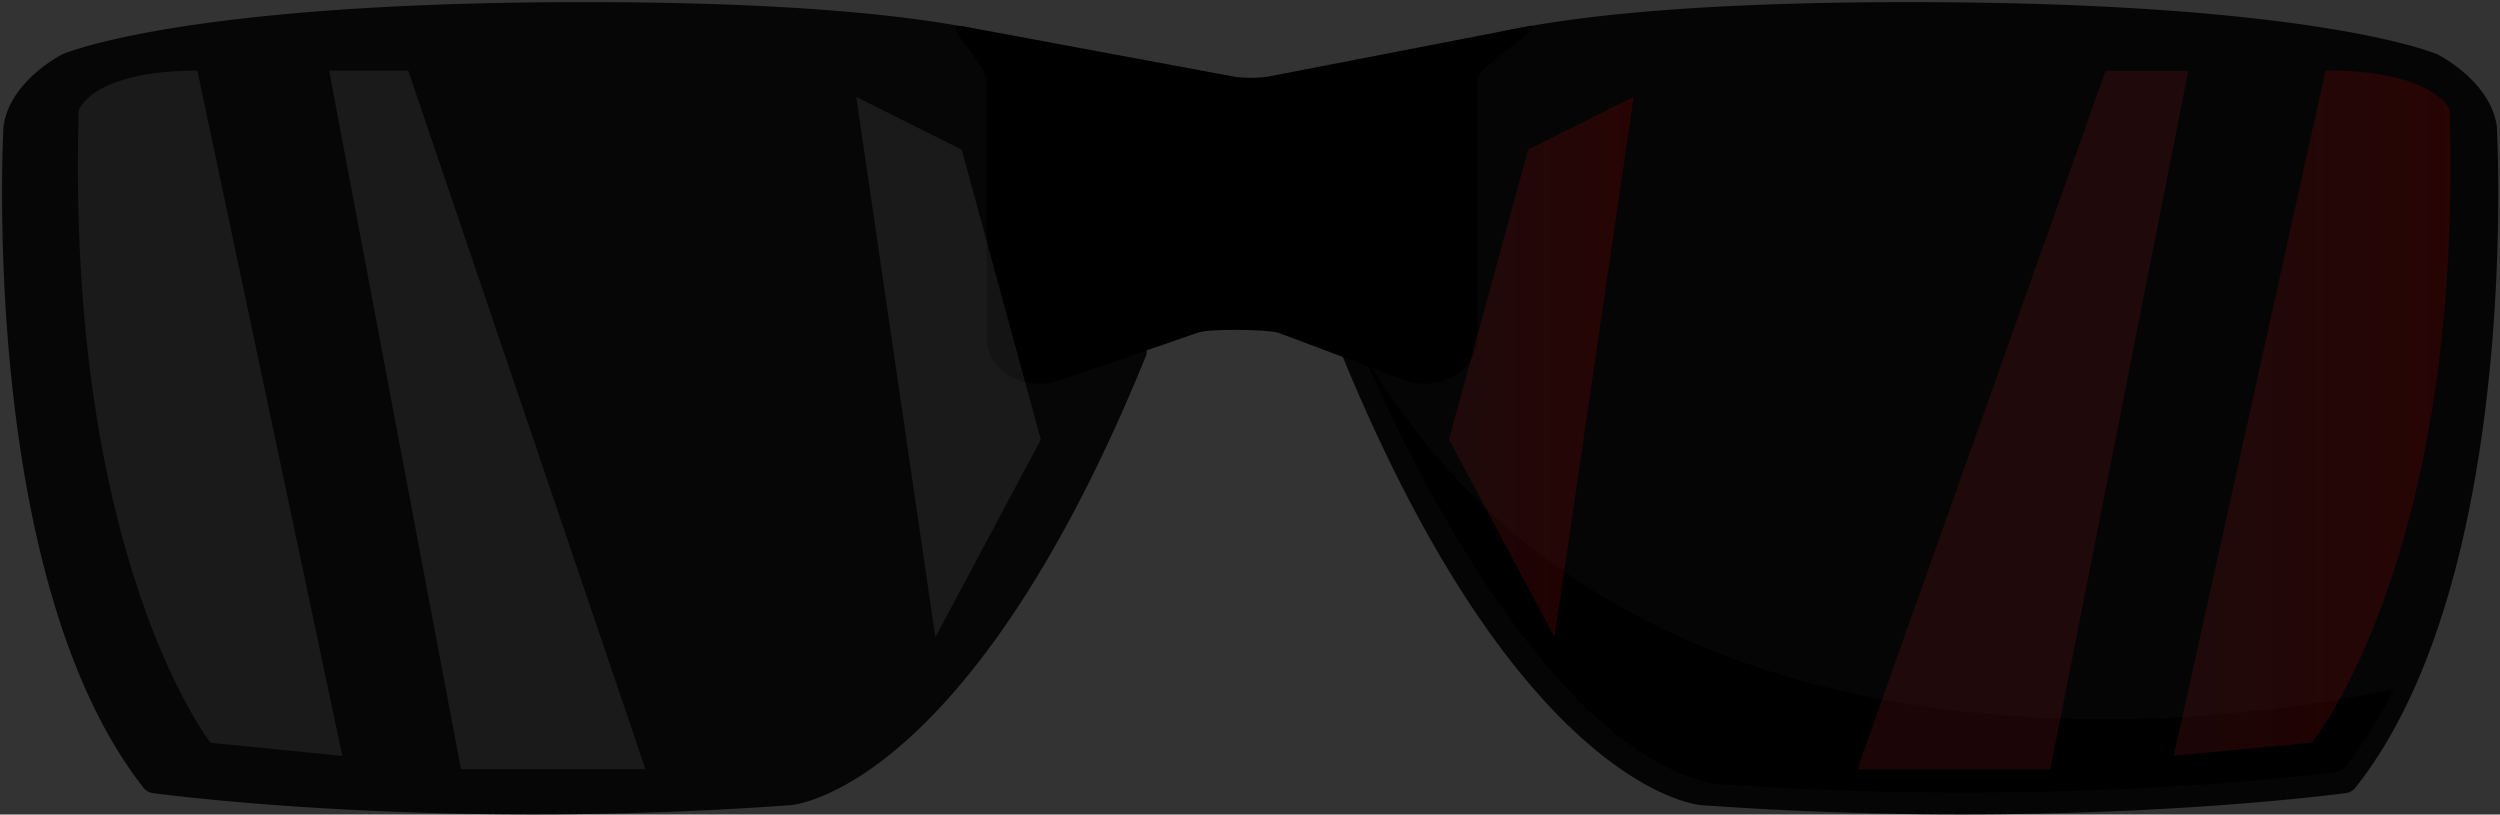 <svg viewBox="0 0 930 303" xmlns="http://www.w3.org/2000/svg" fill-rule="evenodd" clip-rule="evenodd" stroke-linejoin="round" stroke-miterlimit="2"><rect x="0" y="0" width="930" height="303" fill="#333333" stroke="none"/><path d="M569.328 9.59c6.584 0-19.727 14.445-19.727 20.096v96.23c0 11.668-13.508 19.792-26.293 15.818l-47.688-17.918c-4.318-1.342-25.277-1.536-29.595-.193l-52.621 18.111c-12.782 3.974-26.29-4.15-26.29-15.818v-96.23c0-5.651-16.451-20.096-9.867-20.096l102.572 19.053c3.944.449 7.922.4 11.853-.137L569.328 9.59z" fill-rule="nonzero"/><path d="M1.307 46.945s-9.573 167.549 52.058 246.063a5.39 5.39 0 003.592 2.038c15.51 2.025 111.48 13.45 235.887 4.564 7.284 0 70.363-12.13 133.486-167.302a2.38 2.38 0 00.18-.677c.388-3.486 2.386-33.855-33.88-111.036a1.533 1.533 0 00-.55-.634C388.545 17.659 357.877.785 217.529.785 66.903.785 23.172 20.22 23.172 20.22S3.736 29.939 1.307 46.945" fill-rule="nonzero" opacity=".89"/><path d="M928.821 46.945s9.674 167.549-52.6 246.063a5.478 5.478 0 01-3.626 2.038c-15.682 2.025-112.656 13.45-238.37 4.564-7.359 0-71.103-12.13-134.886-167.302a2.273 2.273 0 01-.18-.677c-.397-3.486-2.412-33.855 34.233-111.036a1.61 1.61 0 01.554-.634C537.52 17.659 568.514.785 710.328.785c152.21 0 196.399 19.436 196.399 19.436s19.638 9.718 22.094 26.724" fill-rule="nonzero" opacity=".9"/><path d="M507.268 131.63c-.088-.153 33.45 82.248 80.23 129.126 15.599 15.629 32.676 27.345 50.501 30.813 121.678 8.464 215.536-2.42 230.707-4.344a5.342 5.342 0 003.512-1.94c6.985-8.667 13.037-18.469 18.274-29.032 0 0-271.467 66.961-383.224-124.622" fill-rule="nonzero"/><path d="M507.268 131.63c-.088-.153 33.45 82.248 80.23 129.126 15.599 15.629 32.676 27.345 50.501 30.813 121.678 8.464 215.536-2.42 230.707-4.344a5.342 5.342 0 003.512-1.94c6.985-8.667 13.037-18.469 18.274-29.032 0 0-271.467 66.961-383.224-124.622" fill-rule="nonzero"/><path d="M78.317 276.304s-53.93-68.637-49.028-235.328c0 0 4.906-14.707 44.125-14.705l53.929 254.935-49.026-4.902zm44.119-250.033l49.027 259.836 68.635-.002L151.854 26.27l-29.418.001zm196.107 9.808l29.418 201 39.221-73.535-29.419-107.855-39.22-19.61z" fill="#fff" fill-rule="nonzero" opacity=".08"/><path d="M-1.021.283h2.96L.961-.438l-1.617.197-.365.524z" fill="url(#glasses-2_svg__glasses-2_svg__glasses-2_svg__glasses-2_svg__glasses-2_svg__glasses-2_svg__glasses-2_svg__glasses-2_svg__glasses-2_svg__glasses-2_svg__glasses-2_svg__glasses-2_svg__glasses-2_svg__glasses-2_svg__glasses-2_svg__glasses-2_svg__glasses-2_svg__glasses-2_svg__glasses-2_svg__glasses-2_svg__glasses-2_svg__glasses-2_svg__glasses-2_svg__glasses-2_svg__glasses-2_svg__glasses-2_svg__glasses-2_svg___Linear1)" fill-rule="nonzero" transform="matrix(1,0,0,1,-552,-623) matrix(1,0,0,1,2.118,99.892) matrix(4.401,0,0,4.401,-523.694,-98.683) matrix(-2.258,15.43,15.43,2.258,375.349,164.591)" opacity=".14"/><path d="M.523-1.191s.534.678.451 2.296c0 0-.053.142-.451.134L.025-1.249l.498.058z" fill="url(#glasses-2_svg__glasses-2_svg__glasses-2_svg__glasses-2_svg__glasses-2_svg__glasses-2_svg__glasses-2_svg__glasses-2_svg__glasses-2_svg__glasses-2_svg__glasses-2_svg__glasses-2_svg__glasses-2_svg__glasses-2_svg__glasses-2_svg__glasses-2_svg__glasses-2_svg__glasses-2_svg__glasses-2_svg__glasses-2_svg__glasses-2_svg__glasses-2_svg__glasses-2_svg__glasses-2_svg__glasses-2_svg__glasses-2_svg__glasses-2_svg___Linear2)" fill-rule="nonzero" transform="matrix(1,0,0,1,-552,-623) matrix(1,0,0,1,2.118,99.892) matrix(4.401,0,0,4.401,-523.694,-98.683) matrix(23.382,0.48,0.48,-23.382,427.693,175.953)" opacity=".14"/><path d="M-218.28 3.676h27.637l1.452-7.352-28.466 4.201-.623 3.151z" fill="url(#glasses-2_svg__glasses-2_svg__glasses-2_svg__glasses-2_svg__glasses-2_svg__glasses-2_svg__glasses-2_svg__glasses-2_svg__glasses-2_svg__glasses-2_svg__glasses-2_svg__glasses-2_svg__glasses-2_svg__glasses-2_svg__glasses-2_svg__glasses-2_svg__glasses-2_svg__glasses-2_svg__glasses-2_svg__glasses-2_svg__glasses-2_svg__glasses-2_svg__glasses-2_svg__glasses-2_svg__glasses-2_svg__glasses-2_svg__glasses-2_svg___Linear3)" fill-rule="nonzero" transform="matrix(1,0,0,1,-552,-623) matrix(1,0,0,1,2.118,99.892) matrix(4.401,0,0,4.401,-523.694,-98.683) matrix(-0.422,2.136,2.136,0.422,328.942,611.968)" opacity=".14"/><defs><linearGradient id="glasses-2_svg__glasses-2_svg__glasses-2_svg__glasses-2_svg__glasses-2_svg__glasses-2_svg__glasses-2_svg__glasses-2_svg__glasses-2_svg__glasses-2_svg__glasses-2_svg__glasses-2_svg__glasses-2_svg__glasses-2_svg__glasses-2_svg__glasses-2_svg__glasses-2_svg__glasses-2_svg__glasses-2_svg__glasses-2_svg__glasses-2_svg__glasses-2_svg__glasses-2_svg__glasses-2_svg__glasses-2_svg__glasses-2_svg__glasses-2_svg___Linear1" x1="0" y1="0" x2="1" y2="0" gradientUnits="userSpaceOnUse" gradientTransform="matrix(-0.145,0.989,0.989,0.145,0.572,-0.495)"><stop offset="0" stop-color="#c1272d"/><stop offset="1" stop-color="red"/></linearGradient><linearGradient id="glasses-2_svg__glasses-2_svg__glasses-2_svg__glasses-2_svg__glasses-2_svg__glasses-2_svg__glasses-2_svg__glasses-2_svg__glasses-2_svg__glasses-2_svg__glasses-2_svg__glasses-2_svg__glasses-2_svg__glasses-2_svg__glasses-2_svg__glasses-2_svg__glasses-2_svg__glasses-2_svg__glasses-2_svg__glasses-2_svg__glasses-2_svg__glasses-2_svg__glasses-2_svg__glasses-2_svg__glasses-2_svg__glasses-2_svg__glasses-2_svg___Linear2" x1="0" y1="0" x2="1" y2="0" gradientUnits="userSpaceOnUse" gradientTransform="matrix(1,0.021,0.021,-1,0,-0.011)"><stop offset="0" stop-color="#c1272d"/><stop offset="1" stop-color="red"/></linearGradient><linearGradient id="glasses-2_svg__glasses-2_svg__glasses-2_svg__glasses-2_svg__glasses-2_svg__glasses-2_svg__glasses-2_svg__glasses-2_svg__glasses-2_svg__glasses-2_svg__glasses-2_svg__glasses-2_svg__glasses-2_svg__glasses-2_svg__glasses-2_svg__glasses-2_svg__glasses-2_svg__glasses-2_svg__glasses-2_svg__glasses-2_svg__glasses-2_svg__glasses-2_svg__glasses-2_svg__glasses-2_svg__glasses-2_svg__glasses-2_svg__glasses-2_svg___Linear3" x1="0" y1="0" x2="1" y2="0" gradientUnits="userSpaceOnUse" gradientTransform="matrix(0.194,-0.981,-0.981,-0.194,-164.272,-199.876)"><stop offset="0" stop-color="#c1272d"/><stop offset="1" stop-color="red"/></linearGradient></defs></svg>